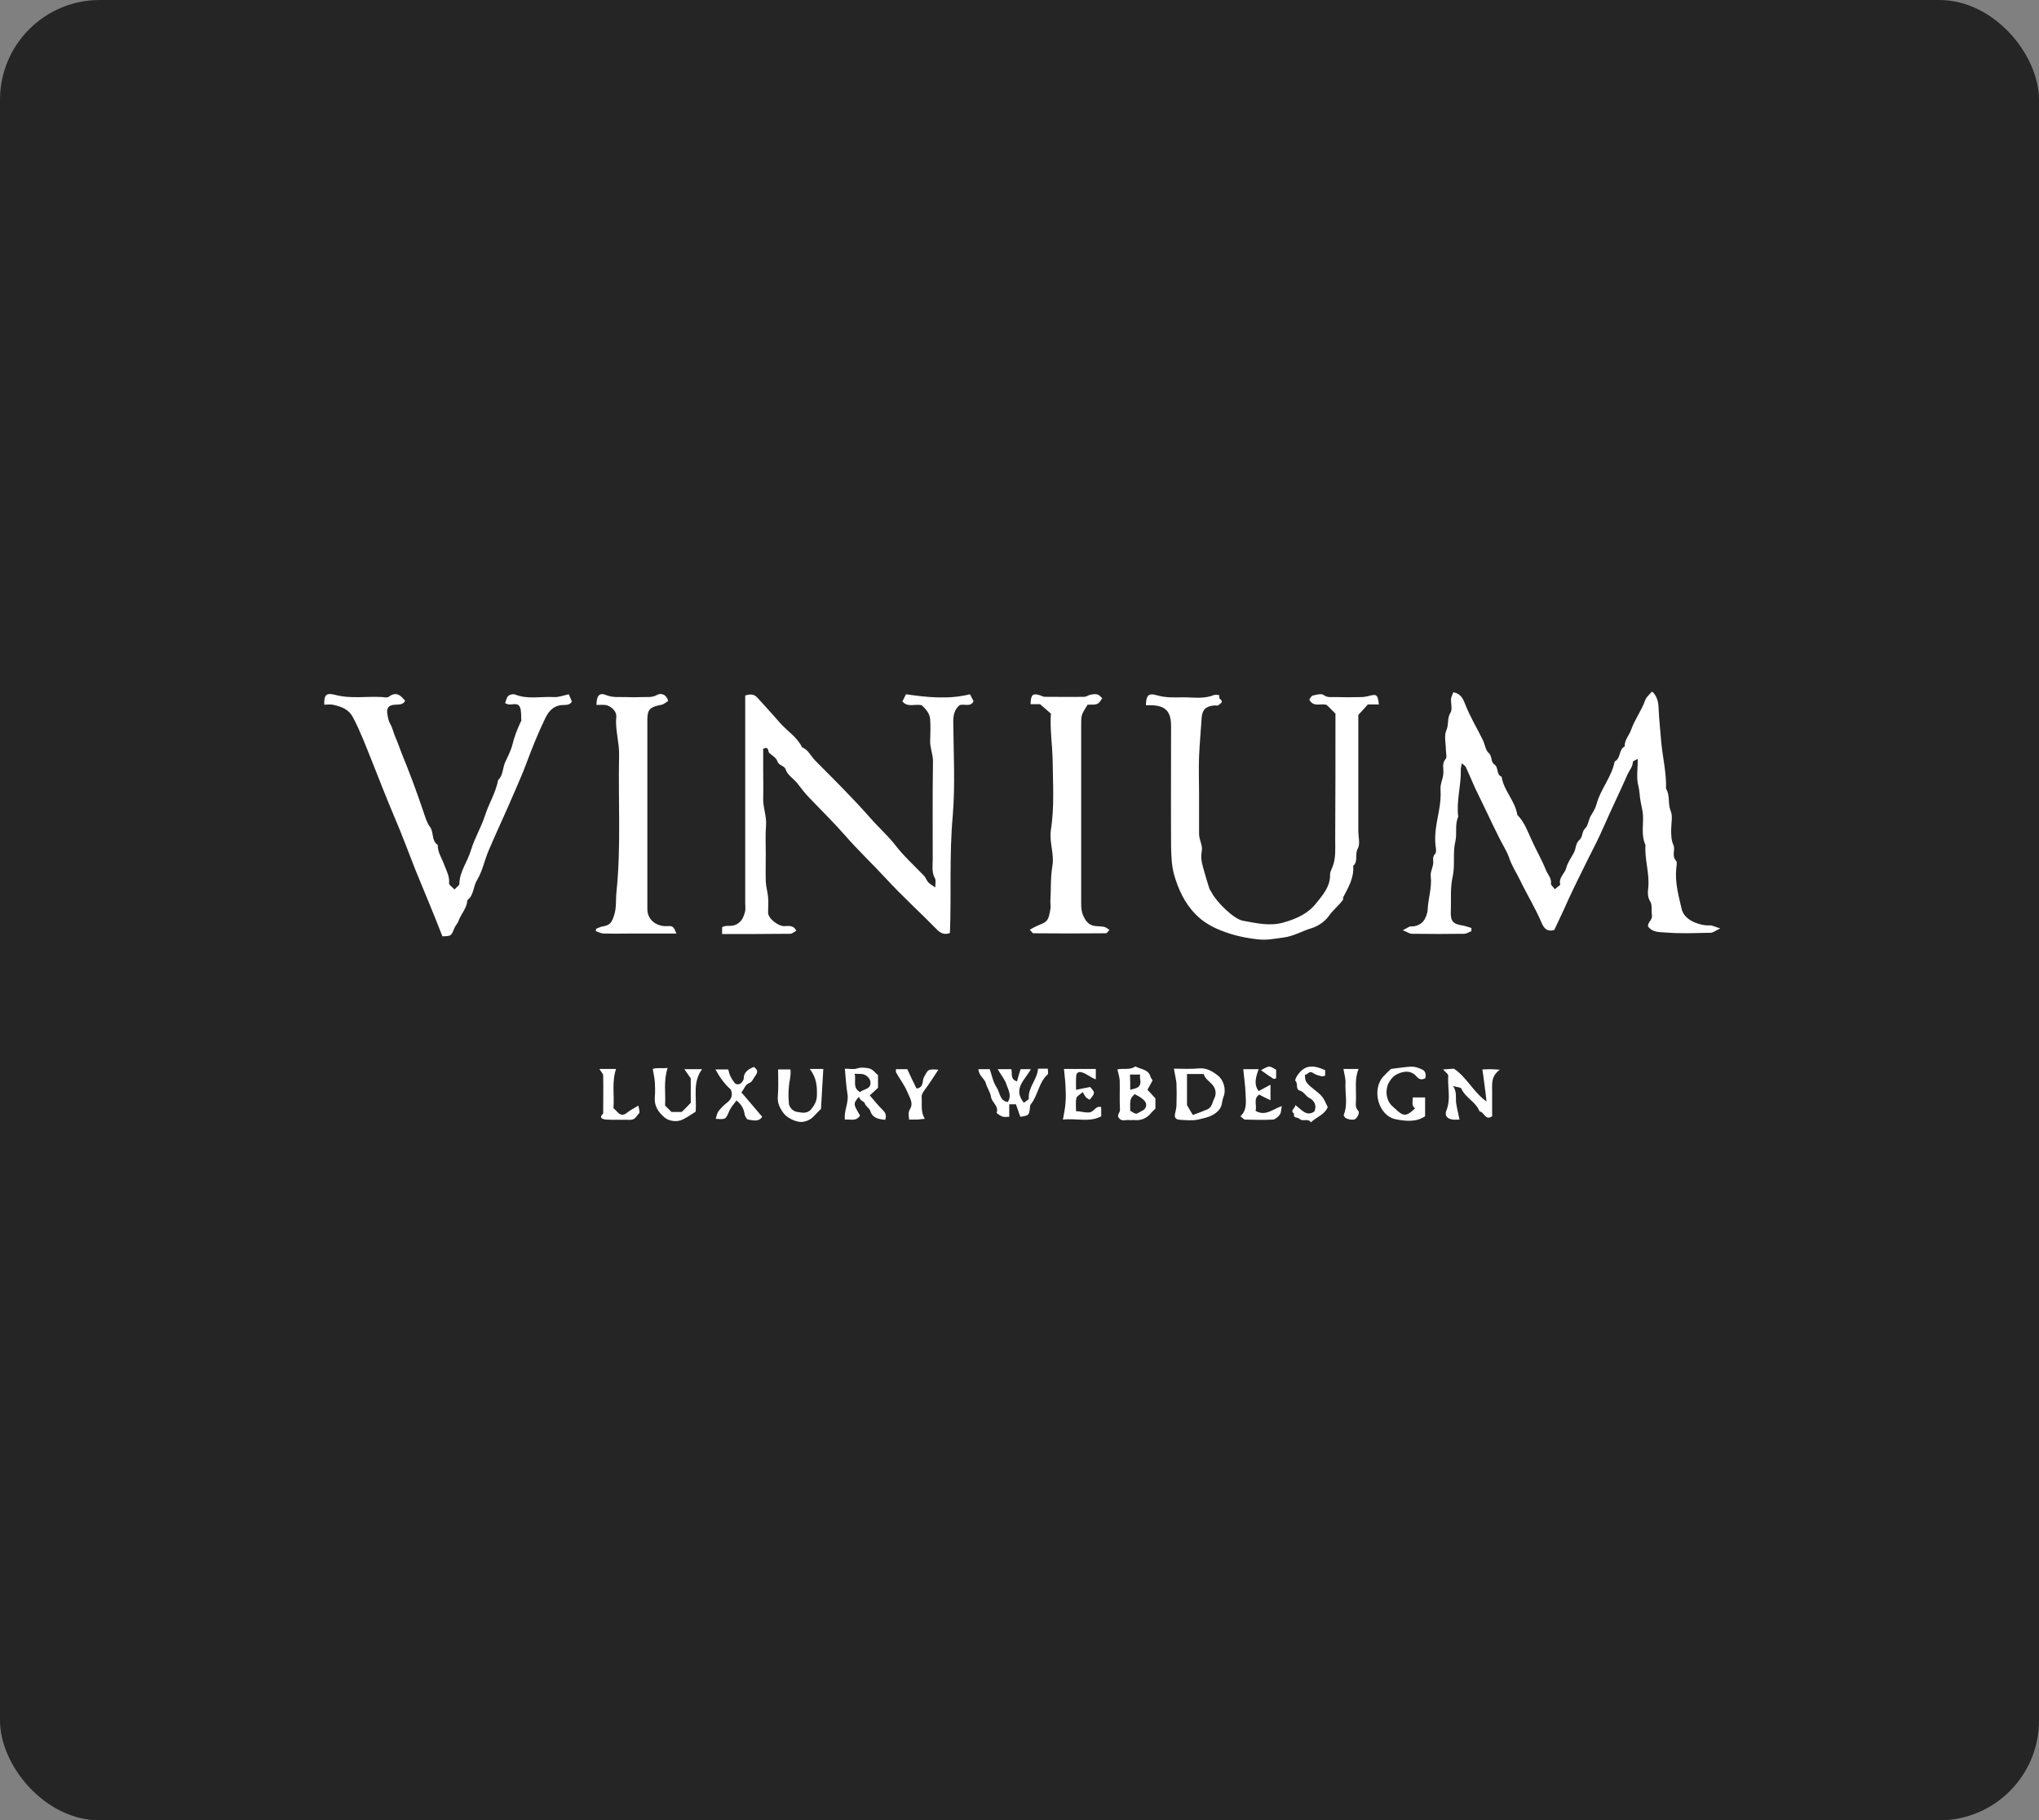 <svg width="327" height="292" viewBox="0 0 327 292" fill="none" xmlns="http://www.w3.org/2000/svg">
<rect x="0" y="0" width="327" height="292" fill="#808080" stroke="none"/>
<rect width="327" height="292" rx="16" fill="#252525"/>
<g clip-path="url(#clip0)">
<path d="M235.962 149.379C235.591 149.501 235.261 149.746 234.891 149.787C232.09 149.828 229.247 149.828 226.446 149.787C226.034 149.787 225.664 149.501 224.963 149.215C225.581 148.93 225.952 148.603 226.282 148.603C227.064 148.644 227.764 148.317 228.218 147.827C228.629 147.337 228.918 146.561 228.959 145.908C229.041 144.112 229.659 142.397 229.453 140.56C229.371 139.947 229.7 139.335 229.824 138.682C229.948 138.11 229.618 137.498 230.154 136.967C230.359 136.763 230.318 136.191 230.236 135.783C229.989 133.905 230.401 132.027 230.73 130.271C230.977 129.005 231.101 127.78 231.019 126.556C230.977 125.657 231.43 124.922 231.472 124.065C231.554 123.289 231.183 122.514 231.842 121.738C232.09 121.452 231.884 120.799 231.884 120.35C231.884 119.247 231.554 118.022 231.966 117.124C232.378 116.185 232.048 115.205 232.625 114.307C232.955 113.776 232.666 112.837 232.707 112.102C232.749 111.735 232.955 111.408 233.078 111.041C234.232 111.286 234.602 111.98 234.973 112.96C235.756 114.96 236.868 116.798 237.815 118.716C238.145 119.411 238.227 120.309 238.721 120.758C239.38 121.33 239.01 122.187 239.669 122.636C240.369 123.085 239.916 124.269 240.822 124.596C241.152 126.841 243.005 128.474 243.335 130.72C244.447 131.822 244.983 133.333 245.6 134.68C246.342 136.354 247.289 137.947 247.948 139.621C248.237 140.315 248.855 140.886 248.731 141.744C248.69 141.989 249.102 142.274 249.349 142.642C249.761 142.274 250.255 141.989 250.214 141.866C249.926 140.723 250.996 140.111 251.202 139.172C251.408 138.355 251.985 137.579 252.397 136.803C252.768 136.15 252.644 135.293 253.303 134.721C253.88 134.231 253.633 133.415 254.251 132.843C254.704 132.435 254.745 131.455 255.157 130.802C255.528 130.23 255.898 129.577 256.063 128.924C256.722 126.515 258.493 124.596 258.946 122.146C259.976 121.656 259.564 120.227 260.553 119.737C260.512 118.716 261.253 117.982 261.583 117.083C262.159 115.409 263.272 113.98 263.848 112.306C264.095 111.653 264.631 111.408 264.919 110.877C265.702 111.612 265.949 112.47 265.99 113.531C266.073 115.45 266.279 117.369 266.443 119.288C266.69 121.697 267.267 124.065 267.185 126.515C267.885 127.617 267.432 128.883 267.926 130.067C268.297 130.924 268.009 132.067 268.009 133.088C268.009 133.945 268.009 134.762 268.379 135.579C268.709 136.314 268.05 137.293 268.791 138.069C268.997 138.273 268.874 138.845 268.832 139.253C268.585 141.499 269.203 143.703 269.697 145.827C269.945 146.888 270.851 147.582 271.839 147.99C272.581 148.276 273.322 148.48 274.146 148.44C274.558 148.399 274.97 148.644 275.876 148.93C275.094 149.297 274.723 149.624 274.352 149.624C271.963 149.664 269.533 149.787 267.144 149.583C266.237 149.501 265.002 149.624 264.301 148.603C264.219 147.909 265.084 147.541 264.919 146.766C264.796 146.072 265.002 145.173 264.672 144.643C264.178 143.867 264.26 143.091 264.343 142.315C264.549 140.029 263.725 137.824 263.889 135.538C263.148 133.945 263.601 132.231 263.478 130.598C263.395 129.822 263.189 129.087 263.066 128.311C262.942 127.535 262.942 126.801 262.736 126.025C262.407 124.759 262.654 123.33 262.654 121.738C262.283 121.942 261.871 122.064 261.871 122.228C261.83 123.003 261.336 123.534 261.047 124.147C259.812 126.964 258.452 129.74 257.216 132.557C256.475 134.272 255.61 135.987 254.745 137.661C253.344 140.478 251.944 143.295 250.667 146.194C250.214 147.174 249.761 148.113 249.266 149.174C248.319 149.46 247.701 149.134 247.248 148.072C246.259 145.704 244.859 143.459 243.747 141.131C243.17 139.947 242.429 138.845 242.017 137.579C241.605 136.395 240.863 135.334 240.328 134.19C239.669 132.884 239.051 131.577 238.433 130.271C237.815 128.964 237.156 127.658 236.538 126.351C236.044 125.249 235.591 124.147 235.097 123.085C235.014 122.881 234.808 122.759 234.437 122.432C234.355 122.922 234.273 123.167 234.273 123.412C234.355 125.943 233.531 128.434 233.861 131.006C233.284 132.272 233.696 133.66 233.408 134.925C232.955 136.803 233.366 138.682 232.996 140.478C232.543 142.438 232.749 144.316 232.666 146.235C232.625 147.827 233.037 148.235 234.685 148.48C235.097 148.562 235.508 148.725 235.962 148.848C236.003 149.093 235.962 149.256 235.962 149.379Z" fill="white"/>
<path d="M152.343 149.664C151.436 149.991 150.819 149.705 150.201 149.052C147.523 146.317 144.681 143.744 142.086 140.927C139.944 138.6 137.637 136.436 135.578 134.068C133.724 131.945 131.706 129.985 129.77 127.944C129.069 127.25 128.493 126.433 127.875 125.657C127.257 124.882 126.31 124.392 125.98 123.371C125.774 122.799 124.909 122.84 124.662 122.105C124.497 121.575 123.879 121.207 123.385 120.799C123.097 120.554 123.385 119.656 122.396 120.105C122.396 121.207 122.396 122.432 122.396 123.616C122.396 125.127 122.438 126.596 122.396 128.107C122.355 129.577 122.973 130.924 122.849 132.435C122.726 133.905 122.808 135.415 122.808 136.926C122.808 138.437 122.767 139.906 122.808 141.417C122.849 142.234 123.097 143.05 123.179 143.908C123.261 144.724 123.179 145.541 123.179 146.357C123.179 147.378 124.785 148.521 125.692 148.562C126.392 148.562 127.216 148.317 127.71 149.297C127.381 149.46 127.051 149.787 126.721 149.787C123.097 149.828 119.472 149.828 115.806 149.828C115.806 149.379 115.806 149.052 115.806 148.725C116.506 148.317 117.289 148.725 118.112 148.276C119.019 147.786 119.225 147.092 119.472 146.317C119.595 145.867 119.513 145.377 119.513 144.888C119.513 133.782 119.513 122.718 119.513 111.572C120.254 111.327 120.913 111.286 121.49 111.939C122.685 113.286 123.92 114.593 125.115 115.981C126.268 117.288 127.834 118.227 128.616 119.86C129.646 120.268 130.017 121.289 130.758 122.024C133.765 125.045 136.772 128.025 139.573 131.21C140.85 132.68 142.333 133.986 143.528 135.497C144.928 137.334 146.617 138.845 148.223 140.519C148.471 140.805 148.594 141.213 148.841 141.499C149.088 141.785 149.418 141.948 149.995 142.356C149.995 141.662 150.118 141.213 149.954 140.927C149.377 139.906 149.583 138.845 149.583 137.824C149.583 132.598 149.542 127.331 149.624 122.105C149.624 120.962 149.13 119.941 149.171 118.798C149.212 117.655 149.253 116.471 149.171 115.328C149.088 114.389 148.429 113.695 147.812 113.123C146.741 112.878 145.546 113.531 144.722 112.511C144.887 112.143 145.093 111.817 145.299 111.367C148.677 111.857 152.137 112.225 155.556 111.367C155.762 111.735 155.926 112.062 156.132 112.47C155.679 113.491 154.608 112.837 153.867 113.123C153.043 113.858 152.878 114.756 152.878 115.777C152.919 120.799 153.208 125.862 152.796 130.883C152.219 137.171 152.59 143.418 152.343 149.664Z" fill="white"/>
<path d="M214.171 114.47C213.677 113.98 213.224 113.531 212.771 113.082C211.865 112.755 210.67 113.531 209.97 112.225C210.135 112.021 210.299 111.612 210.547 111.571C211.123 111.449 211.906 111.204 212.277 111.49C212.936 111.98 213.554 111.776 214.213 111.816C215.572 111.857 216.972 111.857 218.332 111.816C218.702 111.816 219.114 111.735 219.485 111.653C220.762 111.286 220.968 111.408 221.133 113C220.515 113 219.938 113 219.362 113C218.867 113.572 218.414 114.062 217.837 114.674C217.837 119.737 217.837 124.963 217.837 130.23C217.837 131.251 217.837 132.271 217.837 133.292C217.837 134.231 218.167 135.374 217.755 136.109C217.22 137.048 217.879 138.151 217.014 138.886C217.178 140.805 216.231 142.356 215.407 143.948C215.366 144.071 215.448 144.234 215.366 144.357C214.707 145.255 213.801 145.949 213.142 146.888C212.524 147.786 211.412 148.562 210.341 148.889C208.816 149.338 207.457 150.195 205.768 150.399C204.45 150.563 203.132 150.848 201.814 150.685C199.837 150.481 197.901 150.073 196.006 149.338C194.399 148.725 192.958 147.909 191.763 146.684C189.951 144.847 188.921 142.56 188.262 140.192C187.891 138.804 187.85 137.334 187.809 135.864C187.768 129.413 187.809 122.922 187.809 116.471C187.809 114.103 186.903 113.164 184.555 113.123C184.307 113.123 184.019 113.123 183.772 113.123C183.813 111.571 184.143 111.122 185.543 111.531C187.067 111.98 188.591 111.857 190.115 111.857C191.64 111.898 193.205 112.102 194.688 111.49C194.935 111.408 195.223 111.49 195.512 111.49C195.553 111.735 195.512 112.021 195.635 112.102C196.335 112.633 195.676 112.837 195.388 113.123C195.306 113.245 194.976 113.123 194.77 113.164C193.411 113.245 192.793 113.858 192.711 115.164C192.587 117.206 192.381 119.288 192.299 121.329C192.216 123.371 192.299 125.412 192.299 127.454C192.299 129.577 192.299 131.659 192.299 133.782C192.299 134.762 192.958 135.66 192.711 136.681C192.505 137.742 192.834 138.763 193.122 139.784C193.37 140.682 193.658 141.621 193.946 142.519C194.029 142.764 194.235 142.969 194.317 143.173C195.058 144.642 197.859 147.46 199.384 147.705C201.484 148.072 203.544 148.603 205.809 147.99C207.951 147.378 209.764 146.561 211.082 144.887C212.153 143.54 213.348 142.234 213.306 140.274C213.306 139.866 213.554 139.416 213.718 139.008C214.254 137.62 214.13 136.15 214.13 134.68C214.171 127.903 214.171 121.248 214.171 114.47Z" fill="white"/>
<path d="M72.884 142.683C73.255 142.274 73.667 142.029 73.667 141.784C73.708 139.784 74.985 138.232 75.52 136.395C76.097 134.476 77.168 132.721 77.786 130.802C78.404 128.883 79.516 127.127 79.887 125.127C80.71 124.351 80.587 123.248 80.999 122.309C81.411 121.411 81.905 120.472 82.152 119.533C82.482 118.186 82.976 116.879 83.594 115.613C83.635 115.573 83.594 115.491 83.594 115.409C83.553 114.756 83.635 114.021 83.388 113.45C83.058 112.633 82.193 113.082 81.534 113C81.411 112.96 81.287 112.919 80.999 112.796C81.164 112.388 81.246 111.898 81.493 111.653C81.74 111.408 82.276 111.286 82.605 111.408C84.665 112.225 86.766 111.694 88.825 111.816C89.649 111.857 90.432 111.531 91.214 111.367C91.42 111.816 91.544 112.102 91.709 112.511C91.544 112.919 91.132 113.082 90.555 113.082C89.072 113.041 88.166 113.776 87.507 115.083C86.312 117.532 85.324 120.023 84.376 122.554C83.841 124.024 83.182 125.453 82.564 126.923C81.205 130.108 79.722 133.251 78.362 136.436C77.704 137.987 77.374 139.743 76.509 141.172C75.85 142.234 76.015 143.622 74.944 144.398C74.902 145.663 73.955 146.561 73.543 147.705C73.419 148.113 73.049 148.44 72.884 148.848C72.349 150.154 72.39 150.154 70.948 150.195C69.589 146.643 68.065 143.091 66.623 139.539C65.511 136.722 64.481 133.905 63.286 131.128C62.01 128.107 60.815 125.045 59.62 122.024C58.673 119.696 57.808 117.328 56.613 115.083C55.872 113.695 54.677 113.327 53.359 113.041C52.947 112.96 52.453 113.041 52 113.041C51.959 111.531 52.288 111.082 53.689 111.449C56.243 112.143 58.838 111.653 61.35 111.816C61.68 111.857 62.133 111.939 62.339 111.776C63.575 110.837 64.275 111.571 64.975 112.429C64.605 113.082 63.987 113 63.369 113.041C62.339 113.082 61.927 113.572 62.133 114.593C62.215 115.083 62.298 115.613 62.545 116.063C62.998 116.798 63.122 117.655 63.451 118.349C63.822 119.166 64.069 119.982 64.399 120.799C65.675 123.902 66.829 127.005 67.9 130.189C68.188 131.006 68.435 131.945 68.93 132.598C69.63 133.496 69.136 134.844 70.207 135.538C70.165 136.681 70.825 137.579 71.195 138.6C71.566 139.621 72.143 140.56 72.019 141.744C72.06 141.989 72.513 142.274 72.884 142.683Z" fill="white"/>
<path d="M177.923 149.174C177.676 149.419 177.511 149.705 177.387 149.705C173.515 149.746 169.602 149.746 165.73 149.705C165.565 149.705 165.442 149.419 165.153 149.134C165.524 148.929 165.854 148.725 166.224 148.562C166.801 148.276 167.501 148.113 167.872 147.664C168.243 147.215 168.325 146.521 168.449 145.867C168.531 145.459 168.449 145.051 168.449 144.642C168.572 142.724 168.449 140.805 168.778 138.886C169.108 137.048 168.243 135.007 168.531 133.17C169.108 129.454 168.861 125.78 168.819 122.105C168.778 119.574 168.366 117.042 168.531 114.47C168.037 114.021 167.501 113.572 166.801 112.96C166.471 112.96 165.854 112.96 165.277 112.96C165.318 111.408 165.606 111.163 166.801 111.531C167.048 111.612 167.295 111.776 167.542 111.776C169.684 111.776 171.785 111.816 173.927 111.776C174.215 111.776 174.504 111.531 174.833 111.449C175.245 111.367 175.657 111.286 176.028 111.408C176.316 111.49 176.522 111.816 176.769 111.98C176.11 113.041 176.11 113.041 174.421 113.041C174.339 113.164 174.298 113.245 174.215 113.368C173.392 114.715 173.392 114.715 173.392 116.512C173.392 125.984 173.392 135.415 173.392 144.887C173.392 145.622 173.433 146.276 173.762 146.97C174.215 147.95 174.792 148.521 175.863 148.562C177.222 148.644 177.222 148.644 177.923 149.174Z" fill="white"/>
<path d="M95.622 148.97C95.993 148.848 96.322 148.644 96.693 148.603C97.846 148.399 98.093 147.99 98.464 146.888C98.917 145.582 98.711 144.275 98.876 142.969C99.617 135.701 99.123 128.393 99.288 121.125C99.329 119.043 98.629 117.043 98.835 114.96C98.917 114.103 97.97 113.205 97.063 113.082C96.61 113.041 96.116 113.082 95.663 113.082C95.663 111.612 96.116 111.041 97.187 111.49C98.258 111.939 99.288 111.776 100.318 111.817C101.224 111.857 102.089 111.857 102.995 111.817C103.778 111.776 104.519 111.939 105.343 111.49C105.878 111.163 106.826 111.245 107.155 112.429C106.826 112.633 106.496 112.96 106.126 113.041C104.231 113.409 103.819 113.776 103.819 115.45C103.819 125.576 103.819 135.701 103.819 145.827C103.819 147.378 105.013 148.48 106.62 148.562C107.155 148.603 107.732 148.358 108.103 148.93C108.226 149.134 108.309 149.379 108.474 149.746C106.249 149.746 104.19 149.746 102.171 149.746C100.4 149.746 98.588 149.787 96.816 149.746C96.404 149.746 95.993 149.501 95.581 149.379C95.539 149.256 95.581 149.093 95.622 148.97Z" fill="white"/>
<path d="M156.915 171.508C157.574 171.508 158.192 171.508 158.727 171.508C159.057 172.447 159.263 173.59 159.84 174.447C160.375 175.223 160.293 176.57 161.611 176.775C162.311 175.754 161.693 174.815 161.405 173.957C161.158 173.141 160.54 172.447 160.004 171.508C160.911 171.508 161.529 171.508 162.188 171.508C162.394 172.161 161.94 173.1 163.094 173.467C163.259 172.896 163.423 172.283 163.67 171.508C164.041 171.508 164.618 171.508 165.318 171.508C164.412 173.222 162.352 174.611 164.206 176.897C164.535 176.611 164.989 176.407 164.989 176.203C164.865 174.406 166.348 173.182 166.471 171.426C166.966 171.426 167.419 171.426 168.037 171.426C168.037 171.753 168.16 172.243 167.996 172.365C166.554 173.672 166.471 175.754 165.277 177.183C165.153 177.346 165.195 177.673 165.153 177.918C164.989 178.898 164.989 178.938 163.629 179.143C163.423 178.489 163.176 177.877 162.929 177.142C162.682 177.142 162.352 177.142 161.858 177.142C161.858 177.754 161.858 178.408 161.858 179.143C161.364 179.143 161.034 179.224 160.746 179.102C160.416 178.979 159.798 178.571 159.84 178.489C160.21 177.387 159.057 176.856 158.933 175.958C158.81 175.141 158.274 174.488 158.068 173.672C157.862 173.018 156.956 172.528 156.915 171.508Z" fill="white"/>
<path d="M188.262 171.426C189.621 171.426 190.939 171.508 192.216 171.385C193.452 171.263 194.358 171.793 195.264 172.487C196.212 173.182 196.706 174.733 196.212 175.958C195.923 176.652 196.088 177.387 195.429 178.122C194.482 179.142 193.287 179.306 192.134 179.592C191.228 179.796 190.239 179.673 189.292 179.632C188.468 179.592 188.262 179.224 188.509 178.367C188.591 177.999 188.674 177.591 188.674 177.224C188.715 176.08 188.715 174.937 188.674 173.753C188.591 173.059 188.426 172.365 188.262 171.426ZM190.362 172.283C190.362 174.121 190.362 175.917 190.362 177.264C190.774 177.999 191.063 178.448 191.31 178.857C192.216 178.53 192.916 178.244 193.617 177.958C194.399 177.632 194.44 176.734 194.77 176.121C195.058 175.509 195.058 174.651 194.358 173.916C193.905 173.427 193.246 173.018 193.04 172.283C192.134 172.283 191.269 172.283 190.362 172.283Z" fill="white"/>
<path d="M234.067 179.592C233.531 179.592 233.243 179.633 232.996 179.592C232.049 179.469 231.637 178.938 231.966 178.122C232.708 176.285 232.131 174.406 232.254 172.569C232.296 172.283 231.76 171.957 231.431 171.549C232.049 171.508 232.625 171.467 233.161 171.426C235.22 172.773 236.209 175.101 238.392 176.693C238.268 175.55 238.186 174.733 238.063 173.957C237.98 173.182 237.857 172.447 237.733 171.549C238.104 171.549 238.557 171.508 239.01 171.508C239.381 171.508 239.751 171.549 240.534 171.589C238.969 172.733 239.339 174.121 239.298 175.427C239.298 176.652 239.298 177.877 239.298 179.061C238.186 179.837 238.021 178.326 237.28 178.285C236.703 176.734 235.014 176.121 234.355 174.611C234.273 174.406 233.655 174.406 233.037 174.202C233.696 175.223 233.408 176.121 233.531 176.979C233.655 177.754 233.861 178.571 234.067 179.592Z" fill="white"/>
<path d="M179.2 171.549C180.147 171.304 181.218 171.712 182.083 171.059C182.948 171.549 184.184 171.508 184.513 172.733C184.555 172.896 184.719 173.059 184.843 173.304C184.637 173.712 184.349 174.202 184.019 174.815C184.431 175.264 184.884 175.713 185.296 176.203C185.296 176.775 185.296 177.305 185.296 177.836C185.008 178.122 184.678 178.408 184.431 178.734C183.772 179.428 182.948 179.755 181.96 179.673C181.671 179.633 181.424 179.714 181.136 179.673C180.559 179.592 179.9 179.959 179.447 179.347C179.035 178.857 179.653 178.489 179.612 177.999C179.529 176.448 179.612 174.896 179.57 173.304C179.529 172.692 179.323 172.12 179.2 171.549ZM181.259 178.204C181.671 178.326 182.001 178.857 182.536 178.53C182.907 178.285 183.442 178.122 183.648 177.795C184.143 176.979 183.566 176.285 181.96 175.509C181.218 176.285 181.218 176.285 181.259 178.204ZM181.259 174.815C181.754 174.651 182.248 174.611 182.536 174.366C183.236 173.794 182.66 173.018 182.866 172.365C182.207 172.365 181.671 172.365 181.218 172.365C181.259 173.182 181.259 173.917 181.259 174.815Z" fill="white"/>
<path d="M141.962 179.633C140.891 179.51 139.944 179.388 139.573 178.204C139.408 177.714 138.832 177.509 138.667 176.938C138.584 176.693 137.843 176.53 137.761 175.917C136.813 177.06 136.813 177.06 137.925 178.938C137.349 179.918 136.443 179.51 135.495 179.592C135.33 178.122 136.154 176.856 135.907 175.468C135.701 174.202 135.619 172.896 135.495 171.426C136.154 171.426 136.896 171.589 137.472 171.385C138.09 171.181 138.584 171.263 139.202 171.344C140.026 171.467 140.273 172.079 140.809 172.447C140.809 173.141 140.809 173.794 140.809 174.488C140.438 174.856 140.026 175.223 139.491 175.713C140.15 176.489 140.809 177.305 141.509 177.999C142.003 178.489 142.209 178.857 141.962 179.633ZM137.925 175.182C138.502 174.651 139.82 174.774 139.573 173.427C139.491 173.018 139.079 172.569 138.667 172.406C138.255 172.202 137.678 172.283 137.06 172.243C137.349 173.345 136.648 174.447 137.925 175.182Z" fill="white"/>
<path d="M226.941 177.795C226.323 177.346 226.57 176.734 226.57 176.04C227.229 176.04 227.847 176.04 228.547 176.04C228.547 177.06 228.547 178.04 228.547 179.061C227.105 180.041 225.375 179.837 223.893 179.551C221.009 179.02 219.897 174.692 221.915 172.61C222.286 172.202 222.698 171.834 223.069 171.467C224.181 171.344 225.293 171.14 226.405 171.099C226.941 171.099 227.517 171.304 228.053 171.548C228.63 171.793 228.712 172.365 228.588 172.937C228.053 173.263 227.6 173.182 227.188 172.692C226.24 171.589 225.046 171.834 224.016 172.324C223.357 172.651 222.698 173.508 222.492 174.243C222.245 175.141 222.327 176.203 222.945 177.06C223.151 177.346 223.439 177.55 223.687 177.795C225.087 179.143 225.499 179.143 226.941 177.795Z" fill="white"/>
<path d="M172.568 174.815C173.433 174.651 174.092 174.488 174.834 174.366C175.657 175.305 175.657 175.305 174.751 176.407C174.545 176.285 174.298 176.162 174.133 175.999C173.969 175.795 173.845 175.55 173.639 175.182C173.145 175.631 172.692 175.835 172.609 176.162C172.486 176.815 172.568 177.509 172.568 178.244C173.268 178.244 173.886 178.489 174.628 178.448C175.493 178.408 175.657 177.305 176.605 177.591C176.605 178.04 176.605 178.489 176.605 179.061C174.751 180.082 172.65 179.347 170.467 179.592C170.632 178.612 170.838 177.714 170.879 176.856C170.962 175.999 170.92 175.101 170.879 174.202C170.838 173.304 170.714 172.447 170.632 171.467C172.239 171.467 173.969 171.467 175.74 171.467C175.74 171.998 175.74 172.488 175.74 173.141C174.834 172.814 174.257 172.202 173.433 171.998C172.815 171.834 172.609 172.324 172.609 172.447C172.527 173.141 172.568 173.835 172.568 174.815Z" fill="white"/>
<path d="M106.661 177.346C107.032 177.714 107.362 178.04 107.691 178.367C108.227 178.367 108.762 178.367 109.339 178.367C109.792 177.918 110.286 177.428 110.78 176.897C110.78 175.55 110.78 174.202 110.78 172.977C110.451 172.487 110.163 172.079 109.751 171.508C110.78 171.508 111.563 171.508 112.593 171.508C111.028 173.631 111.769 175.917 111.563 178.326C110.986 178.693 110.286 179.183 109.545 179.551C108.638 180.041 107.279 179.877 106.538 179.224C105.549 178.367 104.89 177.387 105.014 175.958C105.096 175.141 105.055 174.325 105.014 173.508C104.972 172.896 104.808 172.243 104.684 171.467C105.343 171.222 106.126 171.426 107.073 171.303C106.373 173.427 106.785 175.386 106.661 177.346Z" fill="white"/>
<path d="M129.852 171.467C130.882 171.467 131.459 171.467 132.035 171.467C131.912 173.59 131.788 175.672 131.665 177.877C131.335 178.203 130.882 178.653 130.47 179.102C129.852 179.755 128.905 180.041 128.205 179.959C127.34 179.837 126.269 179.306 125.733 178.653C125.156 177.918 124.621 176.979 124.744 175.835C124.868 174.447 124.786 173.018 124.786 171.548C125.486 171.548 126.063 171.548 126.763 171.548C126.845 172.079 126.763 172.61 126.68 173.182C126.433 174.406 126.392 175.713 126.516 176.979C126.557 177.591 127.134 178.285 127.875 178.367C128.616 178.489 129.482 178.693 130.099 177.918C130.594 177.305 130.964 176.693 131.006 175.835C131.047 174.325 131.006 172.937 129.852 171.467Z" fill="white"/>
<path d="M118.113 176.529C117.659 177.142 117.206 177.632 116.959 178.203C116.383 179.551 116.424 179.592 114.776 179.469C114.941 179.02 114.982 178.571 115.229 178.244C115.641 177.714 116.135 177.224 116.671 176.815C117.33 176.285 117.536 175.672 117.206 174.774C116.259 173.957 115.476 172.896 114.735 171.548C115.518 171.548 116.094 171.548 116.794 171.548C116.877 171.875 116.959 172.283 117.165 172.692C117.33 173.018 117.536 173.345 117.783 173.671C118.071 174.08 118.73 173.998 119.019 173.549C119.101 173.386 119.266 173.222 119.266 173.059C119.266 171.957 120.007 171.508 120.914 171.14C121.284 171.508 121.737 171.753 121.161 172.528C120.872 172.896 120.625 173.549 120.213 173.712C119.472 173.957 119.431 174.611 118.895 175.223C120.007 176.489 121.078 177.795 122.232 179.142C121.696 180 120.79 179.714 119.966 179.592C119.76 179.551 119.513 179.102 119.431 178.816C119.307 177.958 119.019 177.264 118.113 176.529Z" fill="white"/>
<path d="M201.361 178.203C203.009 179.102 204.08 177.918 205.562 177.428C205.439 178.04 205.48 178.489 205.233 178.816C204.986 179.142 204.533 179.551 204.162 179.592C202.679 179.673 201.155 179.632 199.672 179.592C199.466 179.592 199.26 179.306 198.931 179.061C200.043 178.04 199.796 176.693 199.754 175.427C199.713 174.121 199.507 172.855 199.384 171.508C200.208 171.508 200.99 171.508 201.855 171.508C201.402 172.773 201.031 173.916 201.855 175.019C202.473 174.692 203.009 174.406 203.75 173.998C203.75 174.978 203.75 175.631 203.75 176.489C203.05 176.162 202.514 175.876 201.938 175.59C200.949 176.244 201.608 177.305 201.361 178.203Z" fill="white"/>
<path d="M207.746 177.264C208.858 178.122 209.558 179.142 210.794 178.285C211.206 177.346 210.794 176.529 209.97 176.121C209.352 175.795 209.146 175.141 208.446 174.937C207.704 174.733 208.24 173.835 207.746 173.386C207.622 173.263 207.952 172.61 208.199 172.324C209.27 170.895 210.464 170.732 212.524 171.671C212.524 171.957 212.524 172.202 212.524 172.528C212.359 172.569 212.153 172.692 211.988 172.651C211.494 172.528 210.959 172.406 210.588 172.12C209.97 171.671 209.723 172.406 209.27 172.406C209.311 172.773 209.27 173.182 209.476 173.508C209.723 173.916 210.094 174.243 210.464 174.529C212.112 175.835 212.112 175.835 212.936 177.591C212.483 178.693 211.37 179.102 210.505 179.796C210.423 179.877 210.299 179.959 210.217 180.041C209.805 179.306 208.899 180 208.405 179.469C208.158 179.183 207.334 179.428 207.54 178.653C206.798 178.081 207.704 177.877 207.746 177.264Z" fill="white"/>
<path d="M150.489 171.589C149.707 172.773 149.048 173.835 148.306 174.815C148.018 175.223 147.771 175.55 147.812 176.04C147.894 177.142 147.606 178.285 148.306 179.469C147.853 179.51 147.482 179.551 147.112 179.592C146.7 179.592 146.288 179.592 145.793 179.592C145.752 178.979 145.587 178.489 145.958 177.877C146.535 176.897 145.835 175.999 145.505 175.141C145.052 174.039 144.269 173.059 143.693 171.998C143.651 171.916 143.693 171.753 143.693 171.508C144.352 171.508 145.011 171.508 145.505 171.508C145.999 172.569 146.494 173.631 146.988 174.611C148.224 174.447 147.853 173.345 148.183 172.773C148.883 171.548 148.718 171.467 150.489 171.589Z" fill="white"/>
<path d="M96.116 171.467C97.228 171.467 97.97 171.467 98.794 171.467C98.093 173.59 98.546 175.672 98.382 177.754C98.629 177.999 98.835 178.163 99 178.367C99.494 178.898 99.947 178.979 100.565 178.489C101.059 178.081 101.636 177.795 102.377 177.346C102.46 177.877 102.666 178.408 102.501 178.571C102.089 178.979 101.883 179.632 101.1 179.632C99.782 179.592 98.505 179.673 97.187 179.592C96.775 179.551 95.91 179.388 96.734 178.612C96.734 176.57 96.775 174.529 96.734 172.528C96.734 172.243 96.446 171.998 96.116 171.467Z" fill="white"/>
<path d="M215.448 171.467C216.231 171.467 216.972 171.467 217.879 171.467C217.219 173.059 217.508 174.692 217.467 176.325C217.467 176.938 217.261 177.632 217.837 178.203C218.126 178.489 217.631 179.387 217.261 179.551C216.808 179.714 215.819 179.51 215.613 179.143C215.572 179.061 215.489 178.938 215.489 178.857C216.19 177.183 215.695 175.427 215.778 173.712C215.819 173.059 215.613 172.365 215.448 171.467Z" fill="white"/>
<path d="M204.656 171.589C204.656 172.079 204.656 172.528 204.656 172.977C204.491 173.018 204.285 173.1 204.244 173.059C203.585 172.651 202.967 172.202 202.226 171.671C202.72 171.426 203.132 171.099 203.544 171.099C203.873 171.059 204.285 171.426 204.656 171.589Z" fill="white"/>
</g>
<defs>
<clipPath id="clip0">
<rect width="224" height="69" fill="white" transform="translate(52 111)"/>
</clipPath>
</defs>
</svg>
